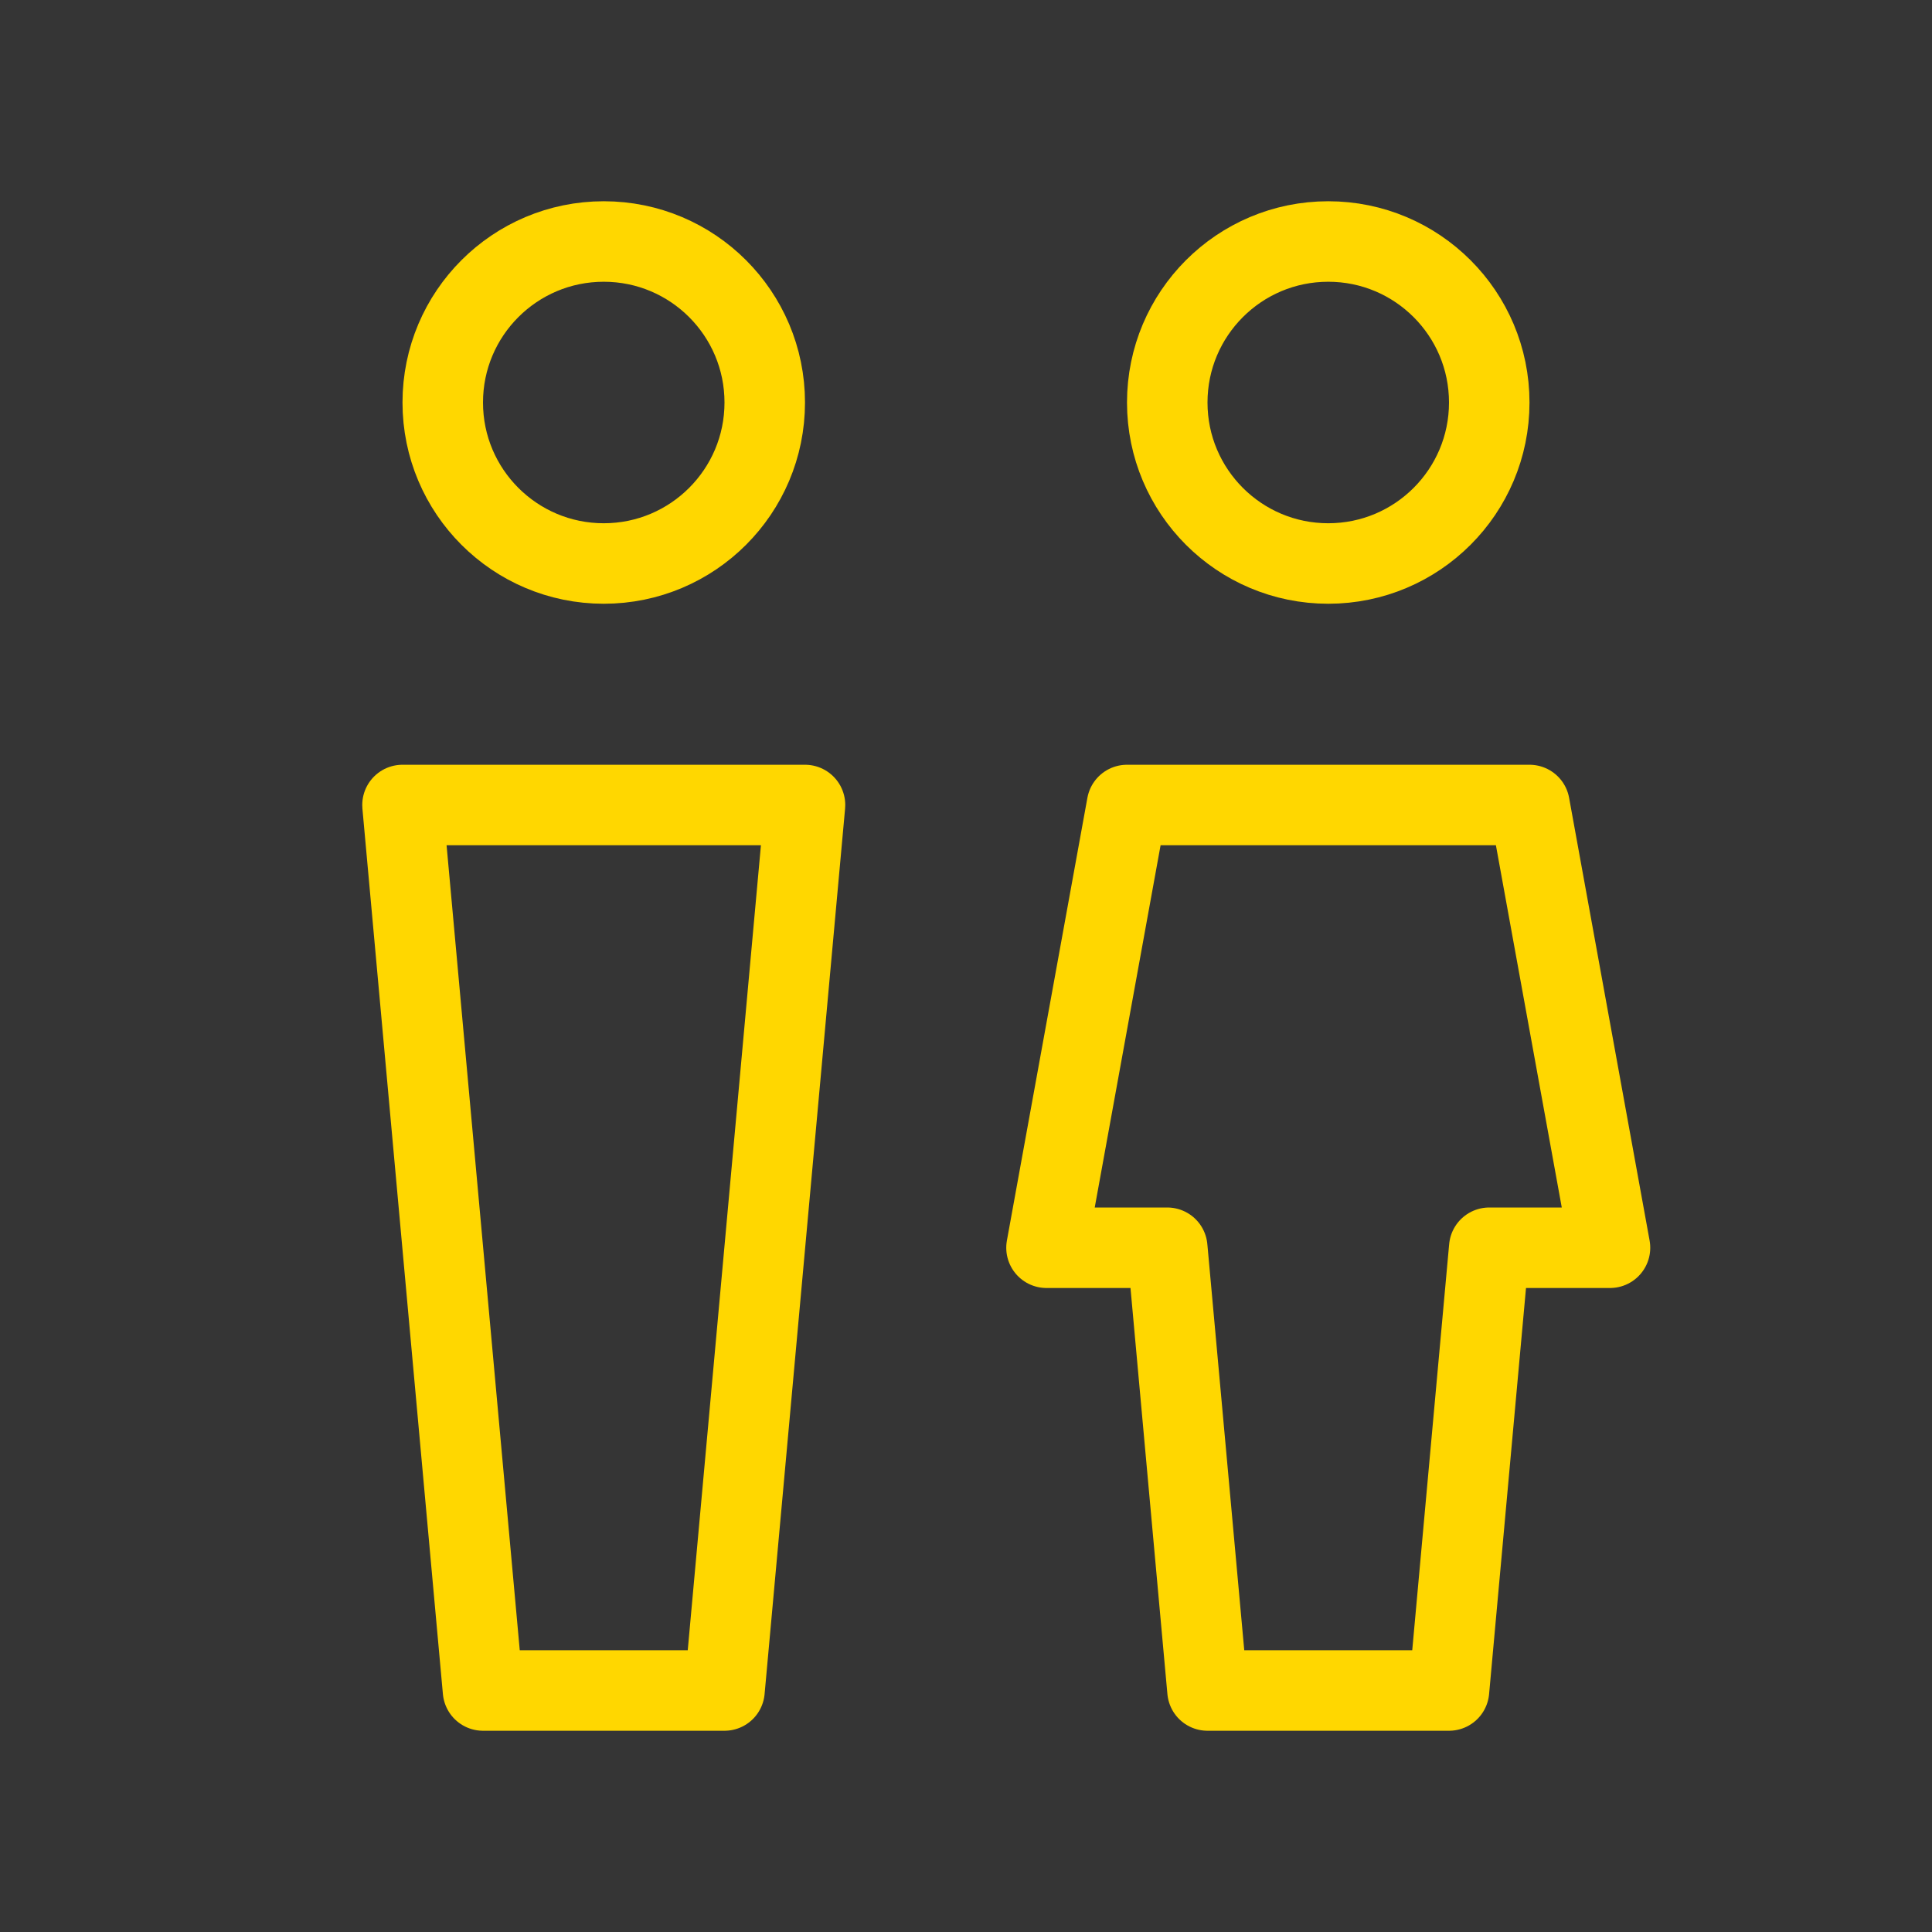 <?xml version="1.0" encoding="UTF-8"?><svg width="48" height="48" viewBox="0 0 48 48" fill="none" xmlns="http://www.w3.org/2000/svg"><rect x="0" y="0" width="48" height="48" fill="#333333" stroke="none"/><rect width="48" height="48" fill="white" fill-opacity="0.01"/><circle cx="15" cy="10" r="4" fill="none" stroke="#FFD700" stroke-width="2" stroke-linecap="round" stroke-linejoin="round"/><circle cx="33" cy="10" r="4" fill="none" stroke="#FFD700" stroke-width="2" stroke-linecap="round" stroke-linejoin="round"/><path d="M10 20H20L18 42H12L10 20Z" fill="none" stroke="#FFD700" stroke-width="2" stroke-linecap="round" stroke-linejoin="round"/><path d="M28 20H38L40 31H37L36 42H30L29 31H26L28 20Z" fill="none" stroke="#FFD700" stroke-width="2" stroke-linecap="round" stroke-linejoin="round"/></svg>